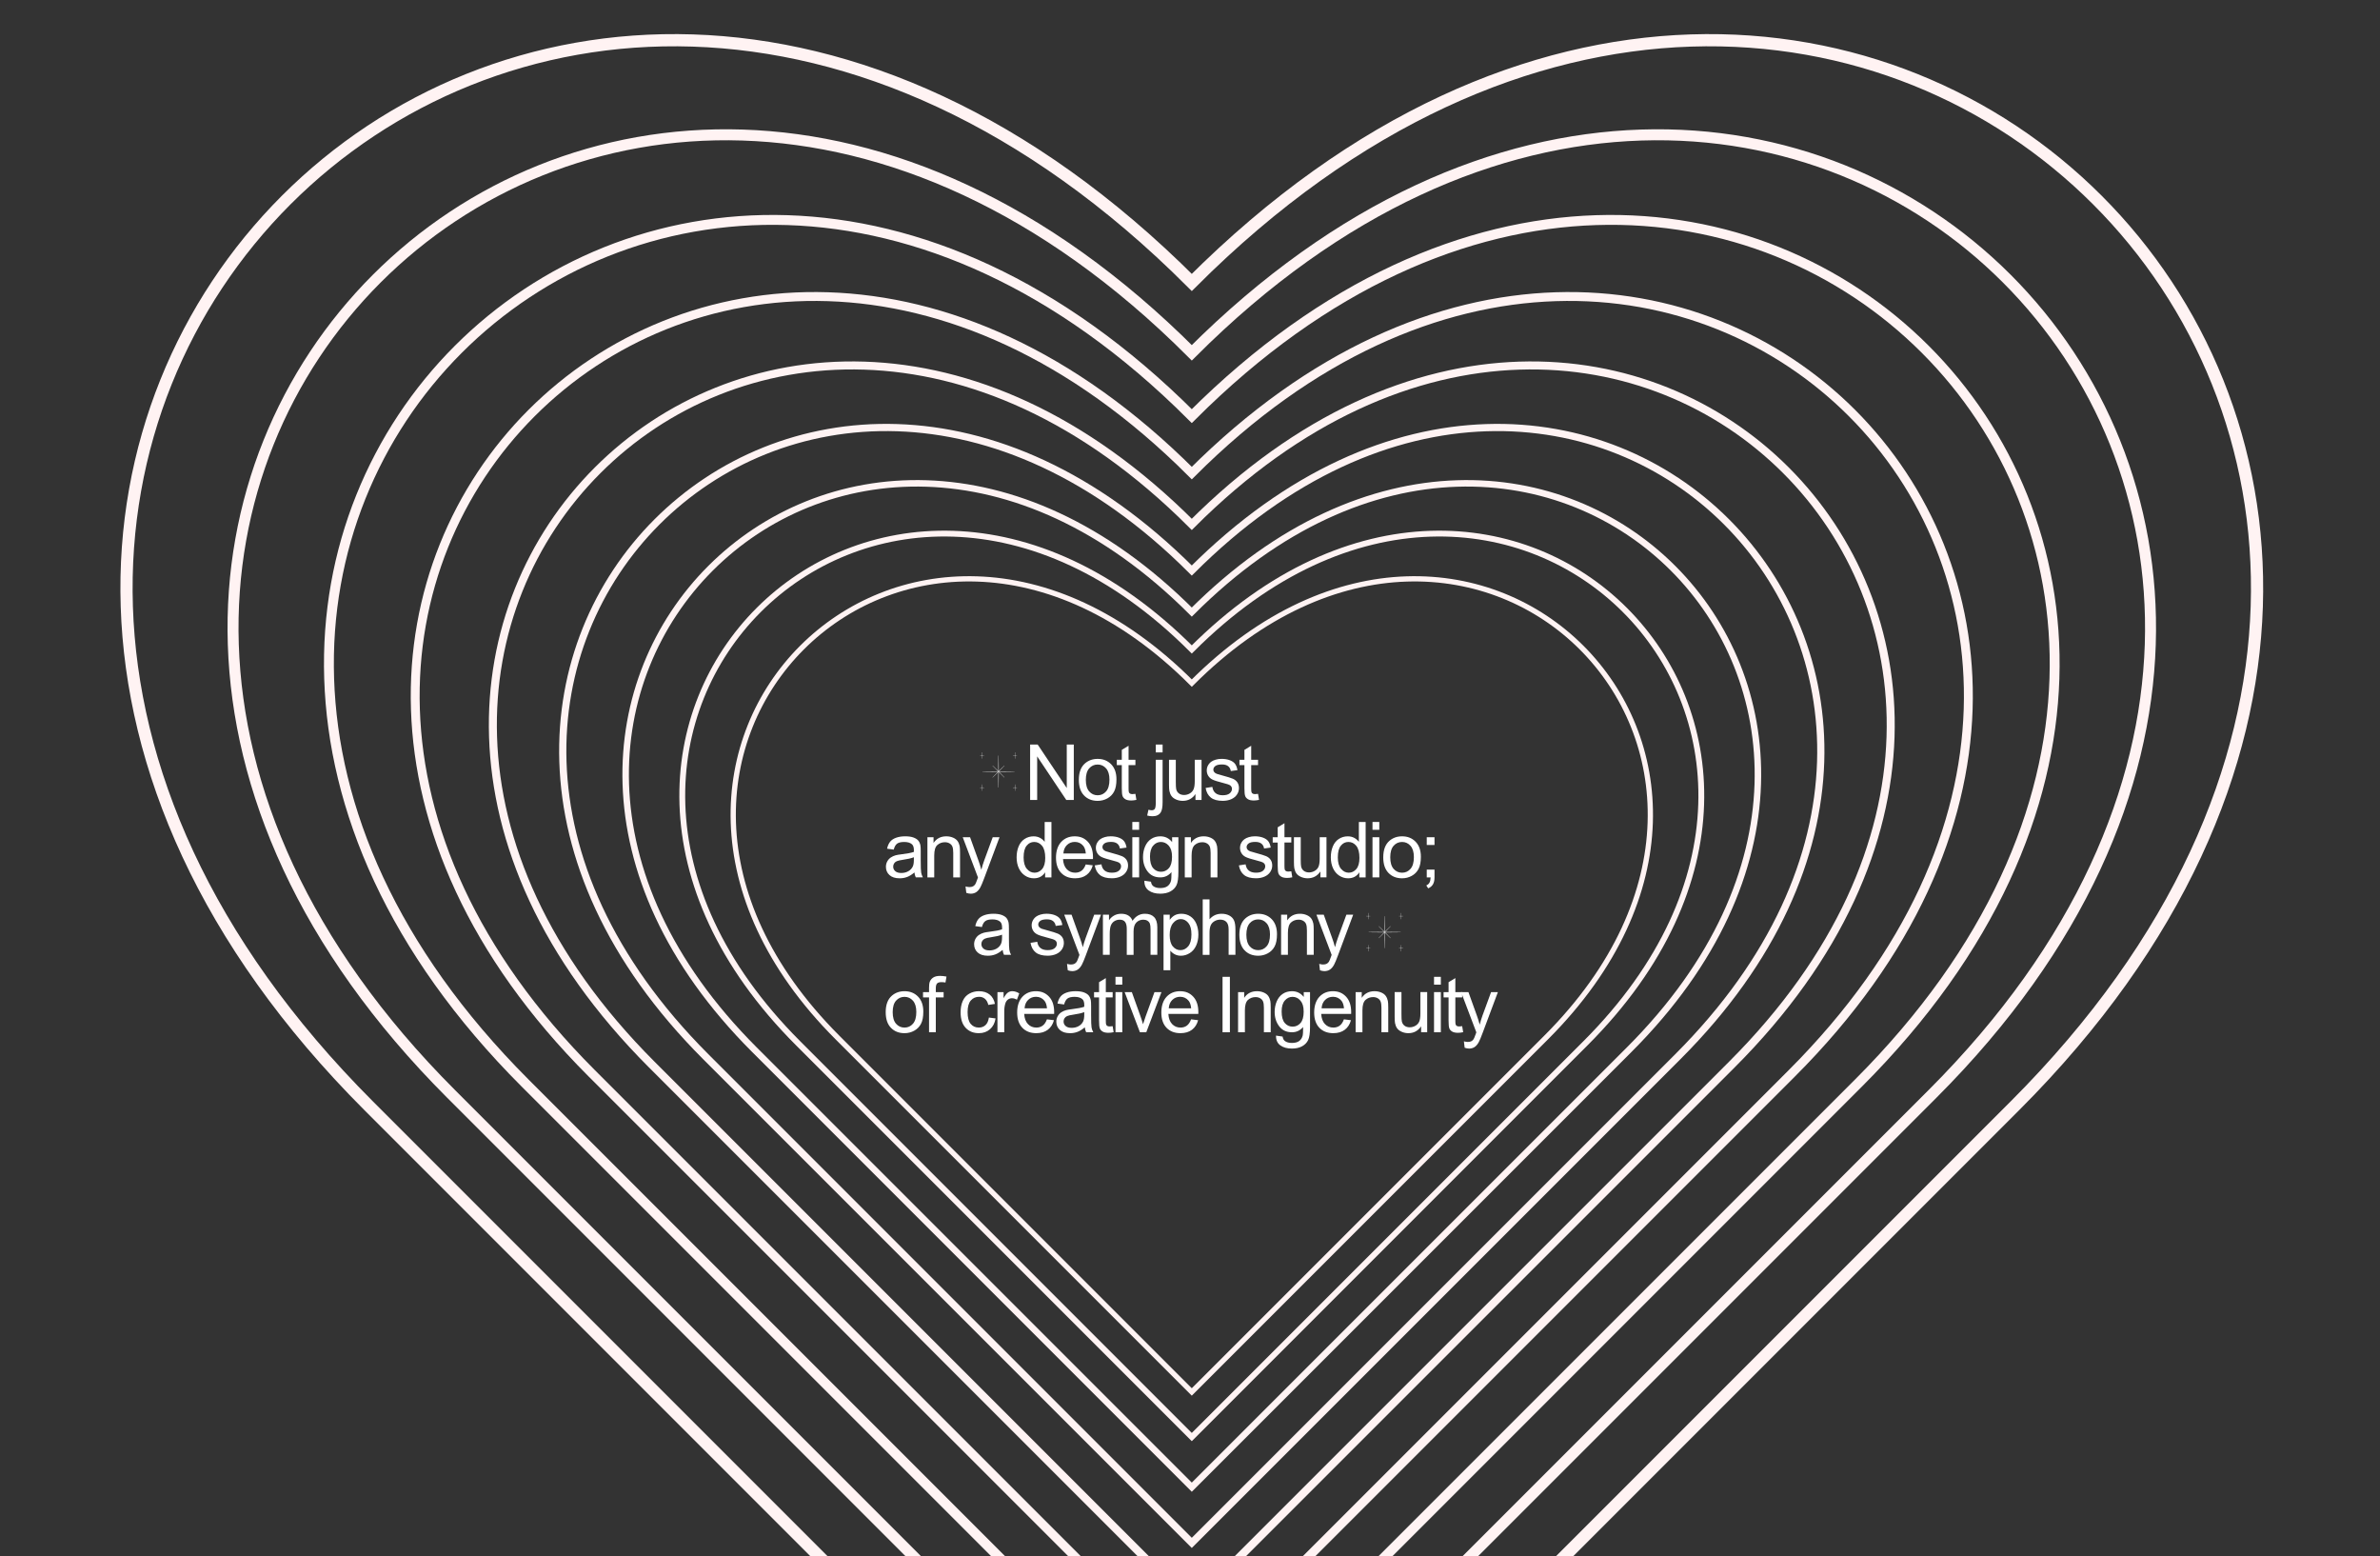 <?xml version="1.0" encoding="utf-8"?>
<!-- Generator: Adobe Illustrator 28.0.0, SVG Export Plug-In . SVG Version: 6.00 Build 0)  -->
<svg version="1.1" id="uuid-8bd84877-36ef-4555-8af8-ce48331ba034"
	 xmlns="http://www.w3.org/2000/svg" xmlns:xlink="http://www.w3.org/1999/xlink" x="0px" y="0px" viewBox="0 0 4677.83 3057.99"
	 style="enable-background:new 0 0 4677.83 3057.99;" xml:space="preserve">
<rect x="0" y="0" width="4677.83" height="3057.99" fill="#333333" stroke="none"/>
<style type="text/css">
	.st0{fill:#FFFFFF;}
	.st1{fill:none;stroke:#FFF3F3;stroke-width:22.202;stroke-miterlimit:10;}
	.st2{fill:none;stroke:#FFF3F3;stroke-width:10.322;stroke-miterlimit:10;}
	.st3{fill:none;stroke:#FFF3F3;stroke-width:11.468;stroke-miterlimit:10;}
	.st4{fill:none;stroke:#FFF3F3;stroke-width:12.743;stroke-miterlimit:10;}
	.st5{fill:none;stroke:#FFF3F3;stroke-width:14.159;stroke-miterlimit:10;}
	.st6{fill:none;stroke:#FFF3F3;stroke-width:15.732;stroke-miterlimit:10;}
	.st7{fill:none;stroke:#FFF3F3;stroke-width:17.48;stroke-miterlimit:10;}
	.st8{fill:none;stroke:#FFF3F3;stroke-width:19.422;stroke-miterlimit:10;}
	.st9{fill:none;stroke:#FFF3F3;stroke-width:21.58;stroke-miterlimit:10;}
	.st10{fill:none;stroke:#FFF3F3;stroke-width:23.978;stroke-miterlimit:10;}
</style>
<g id="uuid-9e01a561-05ff-4cbe-b808-cb7440a44ebb">
	<g>
		<path class="st0" d="M2024.7,1571.85v-108.92h14.79l57.21,85.52v-85.52h13.82v108.92h-14.79l-57.21-85.6v85.6H2024.7z"/>
		<path class="st0" d="M2120.43,1532.4c0-14.62,4.06-25.44,12.18-32.47c6.78-5.84,15.06-8.77,24.82-8.77
			c10.84,0,19.72,3.56,26.6,10.66s10.33,16.93,10.33,29.46c0,10.16-1.52,18.14-4.56,23.96s-7.48,10.34-13.3,13.56
			c-5.82,3.21-12.17,4.83-19.06,4.83c-11.05,0-19.97-3.54-26.79-10.63c-6.81-7.08-10.21-17.28-10.21-30.61V1532.4z M2134.18,1532.4
			c0,10.1,2.21,17.67,6.61,22.7c4.4,5.03,9.95,7.54,16.64,7.54s12.16-2.53,16.57-7.58c4.4-5.05,6.61-12.75,6.61-23.1
			c0-9.76-2.22-17.14-6.65-22.18c-4.44-5.03-9.94-7.54-16.53-7.54c-6.59,0-12.24,2.5-16.64,7.5c-4.4,5-6.61,12.56-6.61,22.66
			H2134.18z"/>
		<path class="st0" d="M2231.62,1559.89l1.93,11.81c-3.76,0.79-7.14,1.19-10.1,1.19c-4.85,0-8.62-0.77-11.29-2.3
			c-2.68-1.53-4.55-3.56-5.65-6.05s-1.64-7.77-1.64-15.78v-45.39h-9.8v-10.4h9.8v-19.55l13.3-8.03v27.56h13.45v10.4h-13.45v46.14
			c0,3.81,0.24,6.27,0.71,7.35c0.47,1.09,1.24,1.96,2.3,2.6s2.59,0.96,4.56,0.96c1.49,0,3.44-0.17,5.87-0.53L2231.62,1559.89z"/>
		<path class="st0" d="M2254.75,1602.46l2.53-11.37c2.68,0.7,4.78,1.04,6.31,1.04c2.72,0,4.76-0.9,6.1-2.71
			c1.34-1.81,2-6.33,2-13.56v-82.92h13.37v83.22c0,9.71-1.26,16.47-3.79,20.28c-3.23,4.95-8.57,7.43-16.05,7.43
			c-3.61,0-7.1-0.47-10.48-1.41H2254.75z M2271.69,1478.46v-15.53h13.37v15.53H2271.69z"/>
		<path class="st0" d="M2349.66,1571.85v-11.59c-6.14,8.92-14.49,13.37-25.04,13.37c-4.66,0-9-0.89-13.04-2.68
			c-4.04-1.79-7.03-4.02-8.99-6.73c-1.96-2.7-3.33-6-4.13-9.92c-0.55-2.63-0.81-6.78-0.81-12.48v-48.88h13.37v43.76
			c0,6.99,0.27,11.69,0.81,14.11c0.85,3.51,2.63,6.28,5.35,8.28s6.1,3.01,10.1,3.01s7.78-1.03,11.29-3.09s6-4.85,7.47-8.39
			c1.47-3.54,2.2-8.68,2.2-15.42v-42.27h13.37v78.9h-11.96L2349.66,1571.85z"/>
		<path class="st0" d="M2369.62,1548.29l13.22-2.08c0.74,5.3,2.81,9.37,6.2,12.18c3.4,2.82,8.13,4.23,14.23,4.23
			c6.1,0,10.69-1.25,13.67-3.75c2.97-2.5,4.46-5.43,4.46-8.81c0-3.02-1.31-5.4-3.93-7.14c-1.83-1.19-6.39-2.7-13.67-4.53
			c-9.8-2.48-16.61-4.62-20.39-6.43c-3.79-1.81-6.67-4.31-8.62-7.5c-1.96-3.19-2.94-6.73-2.94-10.59c0-3.51,0.8-6.77,2.41-9.77
			c1.61-3,3.8-5.49,6.58-7.47c2.08-1.53,4.92-2.84,8.51-3.9c3.59-1.06,7.44-1.6,11.55-1.6c6.19,0,11.63,0.89,16.31,2.68
			c4.68,1.79,8.13,4.2,10.36,7.24c2.23,3.04,3.76,7.13,4.61,12.23l-13.07,1.78c-0.59-4.06-2.31-7.23-5.16-9.52
			c-2.85-2.28-6.87-3.42-12.08-3.42c-6.14,0-10.52,1.02-13.15,3.04c-2.63,2.04-3.93,4.4-3.93,7.14c0,1.74,0.55,3.29,1.64,4.68
			c1.09,1.44,2.8,2.63,5.12,3.57c1.34,0.49,5.27,1.64,11.81,3.42c9.46,2.53,16.06,4.6,19.8,6.2c3.74,1.61,6.68,3.95,8.81,7.02
			c2.13,3.08,3.19,6.89,3.19,11.44s-1.3,8.66-3.9,12.59c-2.6,3.94-6.35,6.99-11.25,9.14c-4.91,2.15-10.45,3.24-16.64,3.24
			c-10.25,0-18.07-2.13-23.45-6.39s-8.81-10.58-10.29-18.94H2369.62z"/>
		<path class="st0" d="M2472.65,1559.89l1.93,11.81c-3.76,0.79-7.14,1.19-10.1,1.19c-4.85,0-8.62-0.77-11.29-2.3
			c-2.68-1.53-4.55-3.56-5.65-6.05s-1.64-7.77-1.64-15.78v-45.39h-9.8v-10.4h9.8v-19.55l13.3-8.03v27.56h13.45v10.4h-13.45v46.14
			c0,3.81,0.24,6.27,0.71,7.35c0.47,1.09,1.24,1.96,2.3,2.6s2.59,0.96,4.56,0.96c1.49,0,3.44-0.17,5.87-0.53L2472.65,1559.89z"/>
	</g>
	<g>
		<path class="st0" d="M1797.28,1714.28c-4.95,4.21-9.72,7.18-14.31,8.92c-4.59,1.74-9.49,2.6-14.74,2.6
			c-8.67,0-15.33-2.12-19.98-6.35c-4.66-4.23-6.99-9.64-6.99-16.23c0-3.87,0.88-7.39,2.64-10.59s4.06-5.75,6.91-7.69
			c2.85-1.94,6.05-3.4,9.62-4.38c2.63-0.7,6.59-1.36,11.88-2c10.8-1.29,18.75-2.82,23.85-4.61c0.04-1.83,0.07-3,0.07-3.49
			c0-5.44-1.26-9.29-3.79-11.52c-3.42-3.02-8.5-4.53-15.23-4.53c-6.29,0-10.93,1.1-13.93,3.3c-3,2.21-5.22,6.11-6.65,11.7
			l-13.07-1.78c1.19-5.59,3.14-10.12,5.87-13.56c2.72-3.44,6.67-6.1,11.81-7.95c5.15-1.85,11.12-2.79,17.91-2.79
			s12.2,0.79,16.42,2.38s7.31,3.58,9.29,5.98c1.98,2.4,3.36,5.43,4.16,9.1c0.45,2.28,0.66,6.39,0.66,12.33v17.83
			c0,12.43,0.29,20.3,0.86,23.58c0.57,3.29,1.69,6.45,3.39,9.47h-13.97c-1.38-2.78-2.28-6.02-2.68-9.73L1797.28,1714.28z
			 M1796.17,1684.41c-4.85,1.98-12.14,3.66-21.84,5.05c-5.5,0.79-9.39,1.68-11.67,2.68c-2.28,0.99-4.04,2.44-5.27,4.35
			c-1.24,1.91-1.85,4.03-1.85,6.35c0,3.57,1.35,6.54,4.05,8.92c2.7,2.38,6.65,3.57,11.85,3.57s9.73-1.13,13.75-3.39
			c4.01-2.25,6.95-5.34,8.84-9.25c1.44-3.02,2.15-7.48,2.15-13.37v-4.91H1796.17z"/>
		<path class="st0" d="M1822.82,1724v-78.9h12.03v11.22c5.8-8.67,14.17-13,25.12-13c4.76,0,9.13,0.86,13.12,2.56
			c3.99,1.7,6.98,3.95,8.95,6.72c1.98,2.78,3.36,6.06,4.16,9.88c0.49,2.48,0.74,6.82,0.74,13V1724h-13.37v-47.99
			c0-5.44-0.53-9.53-1.56-12.23c-1.04-2.7-2.88-4.85-5.54-6.46c-2.65-1.61-5.75-2.41-9.32-2.41c-5.7,0-10.61,1.81-14.74,5.42
			c-4.14,3.62-6.2,10.48-6.2,20.58V1724h-13.37L1822.82,1724z"/>
		<path class="st0" d="M1899.23,1754.39l-1.49-12.56c2.93,0.79,5.48,1.19,7.65,1.19c2.97,0,5.35-0.49,7.14-1.49
			c1.78-0.99,3.25-2.38,4.38-4.16c0.85-1.34,2.21-4.66,4.08-9.95c0.25-0.74,0.64-1.83,1.19-3.27l-29.94-79.05h14.41l16.42,45.69
			c2.13,5.8,4.04,11.88,5.72,18.28c1.53-6.14,3.36-12.13,5.5-17.98l16.87-45.99h13.37l-30.01,80.24c-3.23,8.67-5.72,14.64-7.5,17.91
			c-2.38,4.4-5.1,7.64-8.18,9.7s-6.74,3.09-10.99,3.09C1905.27,1756.03,1902.39,1755.49,1899.23,1754.39L1899.23,1754.39z"/>
		<path class="st0" d="M2054.15,1724v-9.95c-5,7.82-12.35,11.74-22.06,11.74c-6.29,0-12.08-1.74-17.35-5.2
			c-5.27-3.46-9.37-8.3-12.26-14.52s-4.35-13.36-4.35-21.43c0-8.07,1.31-15.02,3.93-21.43c2.63-6.42,6.56-11.33,11.81-14.74
			s11.12-5.12,17.61-5.12c4.76,0,8.99,1.01,12.71,3.01s6.74,4.62,9.07,7.83v-39.08h13.3v108.92h-12.41L2054.15,1724z
			 M2011.88,1684.63c0,10.1,2.13,17.66,6.39,22.66c4.26,5,9.29,7.5,15.09,7.5s10.81-2.39,14.89-7.17
			c4.08-4.78,6.13-12.08,6.13-21.88c0-10.8-2.08-18.72-6.24-23.78c-4.16-5.06-9.29-7.58-15.38-7.58s-10.91,2.43-14.89,7.28
			c-3.99,4.85-5.98,12.5-5.98,22.95L2011.88,1684.63z"/>
		<path class="st0" d="M2133.99,1698.6l13.82,1.7c-2.19,8.08-6.22,14.34-12.11,18.79c-5.89,4.46-13.43,6.69-22.59,6.69
			c-11.54,0-20.69-3.56-27.45-10.66s-10.14-17.08-10.14-29.91s3.42-23.57,10.25-30.9s15.7-10.99,26.6-10.99
			c10.9,0,19.17,3.59,25.86,10.77c6.69,7.18,10.03,17.28,10.03,30.31c0,0.79-0.02,1.98-0.07,3.57h-58.84
			c0.49,8.67,2.95,15.3,7.35,19.91c4.4,4.61,9.9,6.91,16.49,6.91c4.91,0,9.09-1.29,12.56-3.87c3.46-2.57,6.21-6.69,8.25-12.33
			L2133.99,1698.6z M2090.08,1676.97h44.06c-0.59-6.63-2.28-11.62-5.05-14.94c-4.26-5.15-9.78-7.73-16.57-7.73
			c-6.14,0-11.3,2.06-15.49,6.16c-4.19,4.11-6.5,9.61-6.94,16.49L2090.08,1676.97z"/>
		<path class="st0" d="M2151.65,1700.45l13.22-2.08c0.74,5.3,2.81,9.37,6.2,12.18c3.4,2.82,8.13,4.23,14.23,4.23
			s10.69-1.25,13.67-3.75c2.97-2.5,4.46-5.43,4.46-8.81c0-3.02-1.31-5.4-3.93-7.14c-1.83-1.19-6.39-2.7-13.67-4.53
			c-9.8-2.48-16.61-4.62-20.39-6.43c-3.79-1.81-6.67-4.31-8.62-7.5c-1.96-3.19-2.94-6.73-2.94-10.59c0-3.51,0.8-6.77,2.41-9.77
			c1.61-3,3.8-5.49,6.58-7.47c2.08-1.53,4.92-2.84,8.51-3.9c3.59-1.06,7.44-1.6,11.55-1.6c6.19,0,11.63,0.89,16.31,2.68
			s8.13,4.2,10.36,7.24s3.76,7.13,4.61,12.23l-13.07,1.78c-0.59-4.06-2.31-7.23-5.16-9.52c-2.85-2.28-6.87-3.42-12.08-3.42
			c-6.14,0-10.52,1.02-13.15,3.04c-2.63,2.04-3.93,4.4-3.93,7.14c0,1.74,0.55,3.29,1.64,4.68c1.09,1.44,2.8,2.63,5.12,3.57
			c1.34,0.49,5.27,1.64,11.81,3.42c9.46,2.53,16.06,4.6,19.8,6.2c3.74,1.61,6.68,3.95,8.81,7.02c2.13,3.08,3.19,6.89,3.19,11.44
			s-1.3,8.66-3.9,12.59c-2.6,3.94-6.35,6.99-11.25,9.14c-4.91,2.15-10.45,3.24-16.64,3.24c-10.25,0-18.07-2.13-23.45-6.39
			s-8.81-10.58-10.29-18.94H2151.65z"/>
		<path class="st0" d="M2225.55,1630.47v-15.38h13.37v15.38H2225.55z M2225.55,1724v-78.9h13.37v78.9H2225.55z"/>
		<path class="st0" d="M2249.22,1730.55l13,1.93c0.55,4.01,2.06,6.93,4.53,8.77c3.32,2.48,7.85,3.72,13.6,3.72
			c6.19,0,10.97-1.24,14.34-3.72c3.36-2.48,5.65-5.95,6.84-10.4c0.7-2.72,1.02-8.44,0.96-17.17c-5.85,6.89-13.13,10.33-21.84,10.33
			c-10.84,0-19.25-3.91-25.18-11.74c-5.95-7.82-8.92-17.21-8.92-28.16c0-7.53,1.36-14.48,4.08-20.84
			c2.72-6.36,6.68-11.28,11.85-14.74c5.18-3.47,11.25-5.2,18.24-5.2c9.31,0,16.98,3.76,23.03,11.29v-9.52h12.33v68.2
			c0,12.28-1.25,20.99-3.75,26.11c-2.5,5.13-6.46,9.17-11.88,12.15c-5.42,2.98-12.1,4.46-20.03,4.46c-9.41,0-17.02-2.12-22.81-6.35
			c-5.8-4.23-8.59-10.61-8.39-19.13V1730.55z M2260.29,1683.15c0,10.35,2.06,17.91,6.16,22.66c4.11,4.76,9.26,7.14,15.45,7.14
			c6.19,0,11.29-2.37,15.45-7.09c4.16-4.73,6.24-12.15,6.24-22.26c0-10.1-2.14-16.94-6.43-21.84s-9.45-7.35-15.49-7.35
			s-10.99,2.41-15.15,7.24c-4.16,4.83-6.24,12-6.24,21.51L2260.29,1683.15z"/>
		<path class="st0" d="M2328.68,1724v-78.9h12.03v11.22c5.8-8.67,14.17-13,25.12-13c4.76,0,9.13,0.86,13.12,2.56
			c3.99,1.7,6.98,3.95,8.95,6.72c1.98,2.78,3.36,6.06,4.16,9.88c0.49,2.48,0.74,6.82,0.74,13V1724h-13.37v-47.99
			c0-5.44-0.53-9.53-1.56-12.23c-1.04-2.7-2.88-4.85-5.54-6.46c-2.65-1.61-5.75-2.41-9.32-2.41c-5.7,0-10.61,1.81-14.74,5.42
			c-4.14,3.62-6.2,10.48-6.2,20.58V1724h-13.37L2328.68,1724z"/>
		<path class="st0" d="M2435.01,1700.45l13.22-2.08c0.74,5.3,2.81,9.37,6.2,12.18c3.4,2.82,8.13,4.23,14.23,4.23
			s10.69-1.25,13.67-3.75c2.97-2.5,4.46-5.43,4.46-8.81c0-3.02-1.31-5.4-3.93-7.14c-1.83-1.19-6.39-2.7-13.67-4.53
			c-9.8-2.48-16.61-4.62-20.39-6.43c-3.79-1.81-6.67-4.31-8.62-7.5c-1.96-3.19-2.94-6.73-2.94-10.59c0-3.51,0.8-6.77,2.41-9.77
			c1.61-3,3.8-5.49,6.58-7.47c2.08-1.53,4.92-2.84,8.51-3.9c3.59-1.06,7.44-1.6,11.55-1.6c6.19,0,11.63,0.89,16.31,2.68
			s8.13,4.2,10.36,7.24s3.76,7.13,4.61,12.23l-13.07,1.78c-0.59-4.06-2.31-7.23-5.16-9.52c-2.85-2.28-6.87-3.42-12.08-3.42
			c-6.14,0-10.52,1.02-13.15,3.04c-2.63,2.04-3.93,4.4-3.93,7.14c0,1.74,0.55,3.29,1.64,4.68c1.09,1.44,2.8,2.63,5.12,3.57
			c1.34,0.49,5.27,1.64,11.81,3.42c9.46,2.53,16.06,4.6,19.8,6.2c3.74,1.61,6.68,3.95,8.81,7.02c2.13,3.08,3.19,6.89,3.19,11.44
			s-1.3,8.66-3.9,12.59c-2.6,3.94-6.35,6.99-11.25,9.14c-4.91,2.15-10.45,3.24-16.64,3.24c-10.25,0-18.07-2.13-23.45-6.39
			s-8.81-10.58-10.29-18.94H2435.01z"/>
		<path class="st0" d="M2538.03,1712.05l1.93,11.81c-3.76,0.79-7.14,1.19-10.1,1.19c-4.85,0-8.62-0.77-11.29-2.3
			c-2.68-1.53-4.55-3.56-5.65-6.05s-1.64-7.77-1.64-15.78v-45.39h-9.8v-10.4h9.8v-19.55l13.3-8.03v27.56h13.45v10.4h-13.45v46.14
			c0,3.81,0.24,6.27,0.71,7.35c0.47,1.09,1.24,1.96,2.3,2.6s2.59,0.96,4.56,0.96c1.49,0,3.44-0.17,5.87-0.53L2538.03,1712.05z"/>
		<path class="st0" d="M2595.22,1724v-11.59c-6.14,8.92-14.49,13.37-25.04,13.37c-4.66,0-9-0.89-13.04-2.68
			c-4.04-1.79-7.03-4.02-8.99-6.73c-1.96-2.7-3.33-6-4.13-9.92c-0.55-2.63-0.81-6.78-0.81-12.48v-48.88h13.37v43.76
			c0,6.99,0.27,11.69,0.81,14.11c0.85,3.51,2.63,6.28,5.35,8.28c2.72,2,6.1,3.01,10.1,3.01s7.78-1.03,11.29-3.09s6-4.85,7.47-8.39
			c1.47-3.54,2.2-8.68,2.2-15.42v-42.27h13.37v78.9h-11.96V1724z"/>
		<path class="st0" d="M2671.71,1724v-9.95c-5,7.82-12.35,11.74-22.06,11.74c-6.29,0-12.08-1.74-17.35-5.2
			c-5.27-3.46-9.37-8.3-12.26-14.52s-4.35-13.36-4.35-21.43c0-8.07,1.31-15.02,3.93-21.43c2.63-6.42,6.56-11.33,11.81-14.74
			c5.25-3.42,11.12-5.12,17.61-5.12c4.76,0,8.99,1.01,12.71,3.01s6.74,4.62,9.07,7.83v-39.08h13.3v108.92h-12.41L2671.71,1724z
			 M2629.44,1684.63c0,10.1,2.13,17.66,6.39,22.66c4.26,5,9.29,7.5,15.09,7.5c5.8,0,10.81-2.39,14.89-7.17
			c4.08-4.78,6.13-12.08,6.13-21.88c0-10.8-2.08-18.72-6.24-23.78c-4.16-5.06-9.29-7.58-15.38-7.58c-6.09,0-10.91,2.43-14.89,7.28
			c-3.99,4.85-5.98,12.5-5.98,22.95L2629.44,1684.63z"/>
		<path class="st0" d="M2697.61,1630.47v-15.38h13.37v15.38H2697.61z M2697.61,1724v-78.9h13.37v78.9H2697.61z"/>
		<path class="st0" d="M2718.76,1684.56c0-14.62,4.06-25.44,12.18-32.47c6.78-5.84,15.06-8.77,24.82-8.77
			c10.84,0,19.72,3.56,26.6,10.66c6.89,7.1,10.33,16.93,10.33,29.46c0,10.16-1.52,18.14-4.58,23.96
			c-3.04,5.82-7.48,10.34-13.3,13.56s-12.17,4.83-19.06,4.83c-11.05,0-19.97-3.54-26.79-10.63c-6.81-7.08-10.21-17.28-10.21-30.61
			L2718.76,1684.56z M2732.51,1684.56c0,10.1,2.21,17.67,6.61,22.7c4.4,5.03,9.95,7.54,16.64,7.54c6.69,0,12.16-2.53,16.57-7.58
			c4.4-5.05,6.61-12.75,6.61-23.1c0-9.76-2.22-17.14-6.65-22.18c-4.44-5.04-9.94-7.54-16.53-7.54s-12.24,2.5-16.64,7.5
			s-6.61,12.56-6.61,22.66H2732.51z"/>
		<path class="st0" d="M2804.25,1724v-15.23h15.23V1724c0,5.59-0.99,10.12-2.97,13.56c-1.98,3.44-5.12,6.11-9.44,7.98l-3.72-5.72
			c2.82-1.24,4.91-3.05,6.24-5.46c1.33-2.41,2.08-5.86,2.23-10.36h-7.58L2804.25,1724z M2804.25,1660.33v-15.23h15.23v15.23H2804.25
			z"/>
	</g>
	<g>
		<path class="st0" d="M1970.62,1866.43c-4.95,4.21-9.72,7.18-14.31,8.92c-4.59,1.74-9.49,2.6-14.74,2.6
			c-8.67,0-15.33-2.12-19.98-6.35c-4.66-4.23-6.99-9.64-6.99-16.23c0-3.87,0.88-7.39,2.64-10.59s4.06-5.75,6.91-7.69
			c2.85-1.94,6.05-3.4,9.62-4.38c2.63-0.7,6.59-1.36,11.88-2c10.8-1.29,18.75-2.82,23.85-4.61c0.04-1.83,0.08-3,0.08-3.49
			c0-5.44-1.26-9.29-3.79-11.52c-3.42-3.02-8.5-4.53-15.23-4.53c-6.29,0-10.93,1.1-13.93,3.3c-3,2.21-5.22,6.11-6.65,11.7
			l-13.07-1.78c1.19-5.59,3.14-10.12,5.87-13.56c2.72-3.44,6.67-6.1,11.81-7.95c5.15-1.85,11.12-2.79,17.91-2.79
			c6.78,0,12.2,0.79,16.42,2.38c4.21,1.59,7.31,3.58,9.29,5.98c1.98,2.4,3.36,5.43,4.16,9.1c0.45,2.28,0.66,6.39,0.66,12.33v17.83
			c0,12.43,0.29,20.3,0.86,23.58s1.69,6.45,3.39,9.47h-13.97c-1.38-2.78-2.28-6.02-2.68-9.73L1970.62,1866.43z M1969.5,1836.57
			c-4.85,1.98-12.14,3.66-21.84,5.05c-5.5,0.79-9.39,1.68-11.67,2.68c-2.28,0.99-4.04,2.44-5.27,4.35
			c-1.24,1.91-1.85,4.03-1.85,6.35c0,3.57,1.35,6.54,4.05,8.92c2.7,2.38,6.65,3.57,11.85,3.57c5.2,0,9.73-1.13,13.75-3.39
			c4.01-2.25,6.95-5.34,8.84-9.25c1.44-3.02,2.15-7.48,2.15-13.37v-4.91H1969.5z"/>
		<path class="st0" d="M2025.47,1852.61l13.22-2.08c0.74,5.3,2.81,9.37,6.2,12.18c3.4,2.82,8.13,4.23,14.23,4.23
			c6.1,0,10.69-1.25,13.67-3.75c2.97-2.5,4.46-5.43,4.46-8.81c0-3.02-1.32-5.4-3.93-7.14c-1.83-1.19-6.39-2.7-13.67-4.53
			c-9.8-2.48-16.61-4.62-20.39-6.43c-3.79-1.81-6.66-4.31-8.62-7.5c-1.96-3.19-2.94-6.73-2.94-10.59c0-3.51,0.8-6.77,2.41-9.77
			c1.61-3,3.8-5.49,6.58-7.47c2.08-1.53,4.92-2.84,8.51-3.9c3.59-1.06,7.44-1.6,11.55-1.6c6.19,0,11.63,0.89,16.31,2.68
			c4.68,1.79,8.13,4.2,10.36,7.24c2.23,3.04,3.76,7.13,4.61,12.23l-13.07,1.78c-0.59-4.06-2.31-7.23-5.17-9.52
			c-2.85-2.28-6.87-3.42-12.08-3.42c-6.14,0-10.52,1.02-13.15,3.04c-2.63,2.04-3.93,4.4-3.93,7.14c0,1.74,0.55,3.29,1.64,4.68
			c1.09,1.44,2.8,2.63,5.12,3.57c1.34,0.49,5.27,1.64,11.81,3.42c9.46,2.53,16.06,4.6,19.8,6.2c3.74,1.61,6.68,3.95,8.81,7.02
			c2.13,3.08,3.19,6.89,3.19,11.44s-1.3,8.66-3.9,12.59c-2.6,3.94-6.35,6.99-11.25,9.14c-4.91,2.15-10.45,3.24-16.64,3.24
			c-10.25,0-18.07-2.13-23.45-6.39c-5.38-4.25-8.81-10.58-10.29-18.94H2025.47z"/>
		<path class="st0" d="M2098.69,1906.55l-1.49-12.56c2.93,0.79,5.48,1.19,7.65,1.19c2.97,0,5.35-0.49,7.14-1.49
			c1.78-0.99,3.25-2.38,4.38-4.16c0.85-1.34,2.21-4.66,4.08-9.95c0.25-0.74,0.64-1.83,1.19-3.27l-29.94-79.05h14.41l16.42,45.69
			c2.13,5.8,4.04,11.88,5.72,18.28c1.53-6.14,3.36-12.13,5.5-17.98l16.87-45.99h13.37l-30.01,80.24c-3.23,8.67-5.72,14.64-7.5,17.91
			c-2.38,4.4-5.1,7.64-8.18,9.7c-3.08,2.06-6.74,3.09-10.99,3.09C2104.73,1908.19,2101.85,1907.65,2098.69,1906.55z"/>
		<path class="st0" d="M2167.76,1876.16v-78.9h11.96v11.07c2.48-3.87,5.76-6.98,9.88-9.32s8.8-3.53,14.04-3.53
			c5.84,0,10.64,1.21,14.38,3.64c3.74,2.43,6.38,5.82,7.91,10.18c6.24-9.22,14.37-13.82,24.37-13.82c7.82,0,13.84,2.16,18.06,6.5
			s6.31,11,6.31,20.03v54.17h-13.3v-49.71c0-5.35-0.44-9.2-1.3-11.55c-0.87-2.35-2.44-4.24-4.71-5.68
			c-2.28-1.44-4.95-2.15-8.03-2.15c-5.55,0-10.16,1.84-13.82,5.54s-5.5,9.6-5.5,17.72v45.84h-13.37v-51.26
			c0-5.95-1.09-10.4-3.27-13.37c-2.18-2.97-5.74-4.46-10.69-4.46c-3.76,0-7.24,0.99-10.44,2.97c-3.19,1.98-5.51,4.88-6.94,8.69
			s-2.15,9.31-2.15,16.49v40.93h-13.37V1876.16z"/>
		<path class="st0" d="M2286.9,1906.4v-109.14h12.18v10.25c2.87-4.01,6.12-7.02,9.73-9.02c3.61-2,7.99-3.01,13.15-3.01
			c6.74,0,12.68,1.74,17.83,5.2c5.15,3.47,9.03,8.36,11.67,14.67c2.63,6.31,3.93,13.23,3.93,20.77c0,8.08-1.45,15.34-4.35,21.81
			c-2.89,6.46-7.1,11.41-12.63,14.86c-5.52,3.44-11.33,5.16-17.42,5.16c-4.46,0-8.45-0.94-12-2.82c-3.55-1.88-6.45-4.25-8.73-7.14
			v38.42h-13.37L2286.9,1906.4z M2299.01,1837.16c0,10.16,2.06,17.66,6.16,22.51c4.11,4.85,9.09,7.28,14.94,7.28
			c5.85,0,11.04-2.52,15.27-7.54c4.23-5.03,6.35-12.82,6.35-23.37c0-10.55-2.07-17.58-6.2-22.59s-9.08-7.5-14.82-7.5
			c-5.74,0-10.74,2.67-15.12,7.98c-4.38,5.31-6.58,13.06-6.58,23.22V1837.16z"/>
		<path class="st0" d="M2363.92,1876.16v-108.92h13.37v39.08c6.24-7.23,14.11-10.84,23.63-10.84c5.84,0,10.92,1.15,15.23,3.45
			c4.31,2.3,7.39,5.49,9.25,9.55s2.79,9.95,2.79,17.68v50h-13.37v-50c0-6.69-1.45-11.55-4.35-14.59c-2.89-3.04-7-4.56-12.3-4.56
			c-3.96,0-7.69,1.03-11.18,3.09c-3.48,2.06-5.98,4.84-7.47,8.36c-1.49,3.51-2.23,8.37-2.23,14.56v43.16h-13.37H2363.92z"/>
		<path class="st0" d="M2435.96,1836.72c0-14.62,4.06-25.44,12.18-32.47c6.78-5.84,15.06-8.77,24.82-8.77
			c10.84,0,19.72,3.56,26.6,10.66c6.88,7.1,10.33,16.93,10.33,29.46c0,10.16-1.52,18.14-4.56,23.96
			c-3.04,5.82-7.48,10.34-13.3,13.56s-12.17,4.83-19.05,4.83c-11.05,0-19.97-3.54-26.79-10.63c-6.81-7.08-10.21-17.28-10.21-30.61
			L2435.96,1836.72z M2449.7,1836.72c0,10.1,2.21,17.67,6.61,22.7c4.4,5.03,9.95,7.54,16.64,7.54s12.16-2.53,16.57-7.58
			s6.61-12.75,6.61-23.1c0-9.76-2.22-17.14-6.65-22.18c-4.44-5.04-9.94-7.54-16.53-7.54s-12.24,2.5-16.64,7.5
			c-4.41,5-6.61,12.56-6.61,22.66H2449.7z"/>
		<path class="st0" d="M2517.95,1876.16v-78.9h12.03v11.22c5.8-8.67,14.17-13,25.12-13c4.76,0,9.13,0.86,13.12,2.56
			c3.99,1.7,6.98,3.95,8.96,6.72c1.98,2.78,3.36,6.06,4.16,9.88c0.49,2.48,0.74,6.82,0.74,13v48.52h-13.37v-47.99
			c0-5.44-0.53-9.53-1.56-12.23c-1.04-2.7-2.88-4.85-5.54-6.46c-2.66-1.61-5.75-2.41-9.32-2.41c-5.7,0-10.61,1.81-14.74,5.42
			c-4.14,3.62-6.2,10.48-6.2,20.58v43.09L2517.95,1876.16L2517.95,1876.16z"/>
		<path class="st0" d="M2594.37,1906.55l-1.49-12.56c2.93,0.79,5.48,1.19,7.65,1.19c2.97,0,5.35-0.49,7.14-1.49
			c1.78-0.99,3.25-2.38,4.38-4.16c0.85-1.34,2.21-4.66,4.08-9.95c0.25-0.74,0.64-1.83,1.19-3.27l-29.94-79.05h14.41l16.42,45.69
			c2.13,5.8,4.04,11.88,5.72,18.28c1.53-6.14,3.36-12.13,5.5-17.98l16.87-45.99h13.37l-30.01,80.24c-3.21,8.67-5.72,14.64-7.5,17.91
			c-2.38,4.4-5.1,7.64-8.18,9.7c-3.08,2.06-6.74,3.09-10.99,3.09C2600.42,1908.19,2597.55,1907.65,2594.37,1906.55L2594.37,1906.55z
			"/>
	</g>
	<g>
		<path class="st0" d="M1740.82,1988.88c0-14.62,4.06-25.44,12.18-32.47c6.78-5.84,15.06-8.77,24.82-8.77
			c10.84,0,19.72,3.56,26.6,10.66s10.33,16.93,10.33,29.46c0,10.16-1.52,18.14-4.56,23.96s-7.48,10.34-13.3,13.56
			c-5.82,3.21-12.17,4.83-19.05,4.83c-11.05,0-19.97-3.54-26.79-10.63c-6.82-7.08-10.21-17.28-10.21-30.61L1740.82,1988.88z
			 M1754.57,1988.88c0,10.1,2.21,17.67,6.61,22.7c4.4,5.03,9.95,7.54,16.64,7.54s12.16-2.53,16.57-7.58
			c4.4-5.05,6.61-12.75,6.61-23.1c0-9.76-2.22-17.14-6.65-22.18c-4.44-5.04-9.94-7.54-16.53-7.54c-6.59,0-12.24,2.5-16.64,7.5
			c-4.41,5-6.61,12.56-6.61,22.66H1754.57z"/>
		<path class="st0" d="M1826.01,2028.32v-68.5h-11.81v-10.4h11.81v-8.39c0-5.3,0.47-9.24,1.41-11.81c1.29-3.47,3.56-6.28,6.79-8.43
			c3.25-2.15,7.79-3.24,13.63-3.24c3.76,0,7.93,0.45,12.48,1.34l-2,11.67c-2.78-0.49-5.4-0.74-7.88-0.74c-4.06,0-6.93,0.87-8.62,2.6
			c-1.68,1.74-2.53,4.98-2.53,9.73v7.28h15.38v10.4h-15.38v68.5h-13.3V2028.32z"/>
		<path class="st0" d="M1943.63,1999.42l13.15,1.7c-1.44,9.07-5.11,16.16-11.04,21.29c-5.91,5.12-13.19,7.69-21.81,7.69
			c-10.8,0-19.48-3.53-26.04-10.59s-9.85-17.18-9.85-30.35c0-8.52,1.41-15.98,4.23-22.36c2.82-6.39,7.12-11.19,12.89-14.38
			c5.77-3.19,12.04-4.79,18.84-4.79c8.57,0,15.58,2.16,21.02,6.5c5.44,4.34,8.94,10.49,10.48,18.46l-13,2
			c-1.24-5.3-3.43-9.29-6.58-11.96c-3.15-2.67-6.94-4.01-11.4-4.01c-6.74,0-12.22,2.41-16.42,7.24c-4.21,4.83-6.31,12.47-6.31,22.92
			c0,10.45,2.03,18.3,6.1,23.1c4.06,4.8,9.37,7.21,15.9,7.21c5.25,0,9.63-1.61,13.15-4.83c3.51-3.21,5.74-8.18,6.69-14.86
			L1943.63,1999.42z"/>
		<path class="st0" d="M1960.47,2028.32v-78.9h12.03v11.96c3.08-5.59,5.9-9.29,8.51-11.07c2.6-1.78,5.46-2.68,8.58-2.68
			c4.51,0,9.09,1.44,13.75,4.31l-4.61,12.41c-3.27-1.93-6.54-2.89-9.8-2.89c-2.93,0-5.55,0.88-7.88,2.64
			c-2.33,1.76-3.99,4.2-4.98,7.32c-1.49,4.76-2.23,9.95-2.23,15.6v41.31H1960.47z"/>
		<path class="st0" d="M2057.69,2002.92l13.82,1.7c-2.19,8.08-6.22,14.34-12.11,18.79c-5.89,4.46-13.43,6.69-22.59,6.69
			c-11.54,0-20.69-3.56-27.45-10.66s-10.14-17.08-10.14-29.91s3.42-23.57,10.25-30.9c6.84-7.33,15.7-10.99,26.6-10.99
			c10.9,0,19.17,3.59,25.86,10.77c6.69,7.18,10.03,17.28,10.03,30.31c0,0.79-0.02,1.98-0.07,3.57h-58.84
			c0.49,8.67,2.95,15.3,7.35,19.91s9.9,6.91,16.49,6.91c4.91,0,9.09-1.29,12.56-3.87c3.46-2.57,6.22-6.69,8.25-12.33
			L2057.69,2002.92z M2013.78,1981.29h44.06c-0.59-6.63-2.28-11.62-5.05-14.94c-4.26-5.15-9.78-7.73-16.57-7.73
			c-6.14,0-11.3,2.06-15.49,6.16c-4.19,4.11-6.5,9.61-6.94,16.49L2013.78,1981.29z"/>
		<path class="st0" d="M2132.18,2018.59c-4.95,4.21-9.72,7.18-14.31,8.92c-4.59,1.74-9.49,2.6-14.74,2.6
			c-8.67,0-15.33-2.12-19.98-6.35c-4.65-4.23-6.99-9.64-6.99-16.23c0-3.87,0.88-7.39,2.64-10.59c1.76-3.19,4.06-5.75,6.91-7.69
			c2.85-1.93,6.05-3.4,9.62-4.38c2.63-0.7,6.59-1.36,11.88-2c10.8-1.29,18.75-2.82,23.85-4.61c0.05-1.83,0.07-3,0.07-3.49
			c0-5.44-1.26-9.29-3.79-11.52c-3.42-3.02-8.5-4.53-15.23-4.53c-6.29,0-10.93,1.1-13.93,3.3c-3,2.21-5.22,6.11-6.65,11.7
			l-13.07-1.78c1.19-5.59,3.15-10.12,5.87-13.56c2.72-3.44,6.66-6.1,11.81-7.95c5.15-1.85,11.12-2.79,17.91-2.79
			c6.78,0,12.21,0.79,16.42,2.38c4.21,1.59,7.31,3.58,9.29,5.98s3.36,5.43,4.16,9.1c0.45,2.28,0.66,6.39,0.66,12.33v17.83
			c0,12.43,0.29,20.3,0.86,23.58s1.69,6.45,3.38,9.47h-13.97c-1.38-2.78-2.28-6.02-2.68-9.73L2132.18,2018.59z M2131.07,1988.73
			c-4.85,1.98-12.14,3.66-21.84,5.05c-5.5,0.79-9.39,1.68-11.67,2.68c-2.28,0.99-4.04,2.44-5.27,4.35
			c-1.24,1.91-1.85,4.03-1.85,6.35c0,3.57,1.35,6.54,4.05,8.92c2.7,2.38,6.65,3.57,11.85,3.57c5.2,0,9.73-1.13,13.75-3.39
			c4.01-2.25,6.95-5.34,8.84-9.25c1.44-3.02,2.15-7.48,2.15-13.37v-4.91H2131.07z"/>
		<path class="st0" d="M2186.91,2016.37l1.93,11.81c-3.76,0.79-7.14,1.19-10.1,1.19c-4.85,0-8.62-0.77-11.29-2.3
			c-2.68-1.53-4.55-3.56-5.65-6.05c-1.09-2.5-1.64-7.77-1.64-15.78v-45.39h-9.8v-10.4h9.8v-19.54l13.3-8.03v27.56h13.45v10.4h-13.45
			v46.14c0,3.81,0.24,6.27,0.71,7.35c0.47,1.09,1.24,1.96,2.3,2.6c1.06,0.64,2.59,0.96,4.56,0.96c1.49,0,3.44-0.17,5.87-0.53
			L2186.91,2016.37z"/>
		<path class="st0" d="M2192.46,1934.79v-15.38h13.37v15.38H2192.46z M2192.46,2028.32v-78.9h13.37v78.9H2192.46z"/>
		<path class="st0" d="M2240.5,2028.32l-30.01-78.9h14.11l16.94,47.26c1.83,5.1,3.51,10.4,5.05,15.9c1.19-4.16,2.85-9.16,4.98-15.01
			l17.53-48.14h13.75l-29.86,78.9H2240.5z"/>
		<path class="st0" d="M2341.06,2002.92l13.82,1.7c-2.19,8.08-6.21,14.34-12.11,18.79c-5.89,4.46-13.43,6.69-22.59,6.69
			c-11.54,0-20.69-3.56-27.45-10.66s-10.14-17.08-10.14-29.91s3.42-23.57,10.25-30.9c6.84-7.33,15.7-10.99,26.6-10.99
			c10.9,0,19.17,3.59,25.86,10.77c6.69,7.18,10.03,17.28,10.03,30.31c0,0.79-0.02,1.98-0.08,3.57h-58.84
			c0.49,8.67,2.95,15.3,7.35,19.91s9.9,6.91,16.49,6.91c4.91,0,9.09-1.29,12.56-3.87c3.46-2.57,6.21-6.69,8.25-12.33
			L2341.06,2002.92z M2297.15,1981.29h44.06c-0.59-6.63-2.28-11.62-5.05-14.94c-4.26-5.15-9.78-7.73-16.57-7.73
			c-6.14,0-11.3,2.06-15.49,6.16c-4.19,4.11-6.5,9.61-6.94,16.49L2297.15,1981.29z"/>
		<path class="st0" d="M2402.89,2028.32V1919.4h14.41v108.92H2402.89z"/>
		<path class="st0" d="M2433.4,2028.32v-78.9h12.03v11.22c5.8-8.67,14.17-13,25.12-13c4.76,0,9.13,0.86,13.12,2.56
			c3.99,1.7,6.98,3.95,8.96,6.72c1.98,2.78,3.36,6.06,4.16,9.88c0.49,2.48,0.74,6.82,0.74,13v48.52h-13.37v-47.99
			c0-5.44-0.53-9.53-1.56-12.23s-2.88-4.85-5.54-6.46c-2.66-1.61-5.75-2.41-9.32-2.41c-5.7,0-10.61,1.81-14.74,5.42
			c-4.14,3.62-6.2,10.48-6.2,20.58v43.09L2433.4,2028.32L2433.4,2028.32z"/>
		<path class="st0" d="M2507.96,2034.87l13,1.93c0.55,4.01,2.06,6.93,4.53,8.77c3.32,2.48,7.85,3.72,13.6,3.72
			c6.19,0,10.97-1.24,14.34-3.72c3.36-2.48,5.65-5.95,6.84-10.4c0.7-2.72,1.02-8.44,0.96-17.17c-5.84,6.89-13.13,10.33-21.84,10.33
			c-10.84,0-19.24-3.91-25.18-11.74c-5.95-7.82-8.92-17.21-8.92-28.16c0-7.53,1.36-14.48,4.08-20.84
			c2.72-6.36,6.68-11.28,11.85-14.74c5.18-3.47,11.25-5.2,18.24-5.2c9.31,0,16.98,3.76,23.03,11.29v-9.52h12.33v68.2
			c0,12.28-1.25,20.99-3.75,26.11c-2.5,5.13-6.46,9.17-11.88,12.15s-12.1,4.46-20.03,4.46c-9.41,0-17.02-2.12-22.81-6.35
			c-5.8-4.23-8.59-10.61-8.39-19.13L2507.96,2034.87z M2519.03,1987.47c0,10.35,2.06,17.91,6.16,22.66s9.26,7.14,15.45,7.14
			c6.19,0,11.29-2.37,15.45-7.09s6.24-12.15,6.24-22.26c0-10.1-2.14-16.94-6.43-21.84c-4.29-4.91-9.45-7.35-15.49-7.35
			c-6.04,0-10.99,2.41-15.15,7.24c-4.16,4.83-6.24,12-6.24,21.51L2519.03,1987.47z"/>
		<path class="st0" d="M2641.45,2002.92l13.82,1.7c-2.19,8.08-6.22,14.34-12.11,18.79c-5.89,4.46-13.43,6.69-22.59,6.69
			c-11.54,0-20.69-3.56-27.45-10.66c-6.76-7.1-10.14-17.08-10.14-29.91s3.42-23.57,10.25-30.9c6.84-7.33,15.7-10.99,26.6-10.99
			c10.9,0,19.17,3.59,25.86,10.77c6.69,7.18,10.03,17.28,10.03,30.31c0,0.79-0.02,1.98-0.07,3.57h-58.84
			c0.49,8.67,2.95,15.3,7.35,19.91s9.9,6.91,16.49,6.91c4.91,0,9.09-1.29,12.56-3.87c3.46-2.57,6.21-6.69,8.25-12.33
			L2641.45,2002.92z M2597.53,1981.29h44.06c-0.59-6.63-2.28-11.62-5.05-14.94c-4.26-5.15-9.78-7.73-16.57-7.73
			c-6.14,0-11.3,2.06-15.49,6.16c-4.19,4.11-6.5,9.61-6.94,16.49L2597.53,1981.29z"/>
		<path class="st0" d="M2664.44,2028.32v-78.9h12.03v11.22c5.8-8.67,14.17-13,25.12-13c4.76,0,9.13,0.86,13.12,2.56
			c3.99,1.7,6.98,3.95,8.95,6.72c1.98,2.78,3.36,6.06,4.16,9.88c0.49,2.48,0.74,6.82,0.74,13v48.52h-13.37v-47.99
			c0-5.44-0.53-9.53-1.56-12.23s-2.88-4.85-5.54-6.46c-2.65-1.61-5.75-2.41-9.32-2.41c-5.7,0-10.61,1.81-14.74,5.42
			c-4.14,3.62-6.2,10.48-6.2,20.58v43.09h-13.37L2664.44,2028.32z"/>
		<path class="st0" d="M2793.17,2028.32v-11.59c-6.14,8.92-14.49,13.37-25.04,13.37c-4.66,0-9-0.89-13.04-2.68
			c-4.04-1.79-7.03-4.02-8.99-6.73c-1.96-2.7-3.33-6-4.13-9.92c-0.55-2.63-0.81-6.78-0.81-12.48v-48.88h13.37v43.76
			c0,6.99,0.27,11.69,0.81,14.11c0.85,3.51,2.63,6.28,5.35,8.28c2.72,2,6.1,3.01,10.1,3.01c4.01,0,7.78-1.03,11.29-3.09
			c3.51-2.06,6-4.85,7.47-8.39c1.46-3.54,2.19-8.68,2.19-15.42v-42.27h13.37v78.9h-11.96L2793.17,2028.32z"/>
		<path class="st0" d="M2818.55,1934.79v-15.38h13.37v15.38H2818.55z M2818.55,2028.32v-78.9h13.37v78.9H2818.55z"/>
		<path class="st0" d="M2873.88,2016.37l1.93,11.81c-3.76,0.79-7.14,1.19-10.1,1.19c-4.85,0-8.62-0.77-11.29-2.3
			c-2.68-1.53-4.55-3.56-5.65-6.05c-1.09-2.5-1.64-7.77-1.64-15.78v-45.39h-9.8v-10.4h9.8v-19.54l13.3-8.03v27.56h13.45v10.4h-13.45
			v46.14c0,3.81,0.24,6.27,0.71,7.35c0.47,1.09,1.23,1.96,2.3,2.6c1.06,0.64,2.59,0.96,4.56,0.96c1.49,0,3.44-0.17,5.87-0.53
			L2873.88,2016.37z"/>
		<path class="st0" d="M2878.75,2058.71l-1.49-12.56c2.93,0.79,5.48,1.19,7.65,1.19c2.97,0,5.35-0.49,7.14-1.49
			c1.78-0.99,3.25-2.38,4.38-4.16c0.85-1.34,2.21-4.66,4.08-9.95c0.25-0.74,0.64-1.83,1.19-3.27l-29.94-79.05h14.41l16.42,45.69
			c2.13,5.8,4.04,11.88,5.72,18.28c1.53-6.14,3.36-12.13,5.5-17.98l16.87-45.99h13.37l-30.01,80.24c-3.21,8.67-5.72,14.64-7.5,17.91
			c-2.38,4.4-5.1,7.64-8.18,9.7s-6.74,3.09-10.99,3.09C2884.8,2060.35,2881.92,2059.81,2878.75,2058.71L2878.75,2058.71z"/>
	</g>
</g>
<g id="uuid-d4f281ba-5593-42d0-a425-6644d9c8ebda">
	<path id="uuid-c45a67ac-94a3-4752-b86c-9a1b6b2d6718" class="st0" d="M2721.7,1863.05h-0.39l-0.32-30.89l-30.89-0.32v-0.39
		l30.89-0.32l0.32-30.89h0.39l0.32,30.89l30.89,0.32v0.39l-30.89,0.32L2721.7,1863.05z M2709.09,1831.64l12.29,0.13l0.13,12.29
		l0.13-12.29l12.29-0.13l-12.29-0.13l-0.13-12.29l-0.13,12.29L2709.09,1831.64z"/>
	<path id="uuid-9babc13e-46eb-4396-99ea-01c78b75dbab" class="st0" d="M2732.95,1843.38l-11.45-11.22l-11.45,11.22l-0.28-0.29
		l11.2-11.45l-11.2-11.45l0.28-0.28l11.45,11.22l11.45-11.22l0.28,0.28l-11.2,11.45l11.2,11.45L2732.95,1843.38z"/>
	<path id="uuid-4c8c5045-4718-45c9-ac6e-336b8f558f91" class="st0" d="M2689.42,1806.27h-0.39l-0.04-5.91l-3.81-0.06v-0.39
		l3.81-0.07l0.04-5.91h0.39l0.04,5.91l3.81,0.07v0.39l-3.81,0.06L2689.42,1806.27z"/>
	<path id="uuid-41f9af74-ea63-402c-90c1-c924be27596b" class="st0" d="M2753.97,1806.27h-0.39l-0.04-5.91l-3.82-0.06v-0.39
		l3.82-0.07l0.04-5.91h0.39l0.04,5.91l3.81,0.07v0.39l-3.81,0.06L2753.97,1806.27z"/>
	<path id="uuid-168f9f9d-e2cd-46f9-9186-0564b453e316" class="st0" d="M2689.42,1869.37h-0.39l-0.04-5.93l-3.81-0.06v-0.39
		l3.81-0.06l0.04-5.93h0.39l0.04,5.93l3.81,0.06v0.39l-3.81,0.06L2689.42,1869.37z"/>
	<path id="uuid-75965f62-71b5-44b0-88af-dbaf53fc9ee0" class="st0" d="M2753.97,1869.37h-0.39l-0.04-5.93l-3.82-0.06v-0.39
		l3.82-0.06l0.04-5.93h0.39l0.04,5.93l3.81,0.06v0.39l-3.81,0.06L2753.97,1869.37z"/>
</g>
<g id="uuid-dd705f2d-5d29-457e-ab15-6951430c3dc7">
	<path id="uuid-8baddc9d-3884-44f3-9da1-1c25630cea0f" class="st0" d="M1962.75,1547.44h-0.39l-0.32-30.89l-30.89-0.32v-0.39
		l30.89-0.32l0.32-30.89h0.39l0.32,30.89l30.89,0.32v0.39l-30.89,0.32L1962.75,1547.44z M1950.14,1516.03l12.29,0.13l0.13,12.29
		l0.13-12.29l12.29-0.13l-12.29-0.13l-0.13-12.29l-0.13,12.29L1950.14,1516.03L1950.14,1516.03z"/>
	<path id="uuid-181bd033-0593-445d-a98a-44ac14a151fc" class="st0" d="M1974,1527.77l-11.45-11.22l-11.45,11.22l-0.28-0.29
		l11.2-11.45l-11.2-11.45l0.28-0.28l11.45,11.22l11.45-11.22l0.28,0.28l-11.2,11.45l11.2,11.45L1974,1527.77z"/>
	<path id="uuid-58d00550-77db-4937-8a4f-1dcc03def182" class="st0" d="M1930.47,1490.66h-0.39l-0.04-5.91l-3.81-0.06v-0.39
		l3.81-0.07l0.04-5.91h0.39l0.04,5.91l3.81,0.07v0.39l-3.81,0.06L1930.47,1490.66z"/>
	<path id="uuid-2d214de0-5bb0-4d3a-a435-58b502a8f9a1" class="st0" d="M1995.02,1490.66h-0.39l-0.04-5.91l-3.82-0.06v-0.39
		l3.82-0.07l0.04-5.91h0.39l0.04,5.91l3.81,0.07v0.39l-3.81,0.06L1995.02,1490.66z"/>
	<path id="uuid-f2be83cd-e43f-4371-afcc-83ac1be751bb" class="st0" d="M1930.47,1553.76h-0.39l-0.04-5.93l-3.81-0.06v-0.39
		l3.81-0.06l0.04-5.93h0.39l0.04,5.93l3.81,0.06v0.39l-3.81,0.06L1930.47,1553.76z"/>
	<path id="uuid-bbc740c2-24ff-4874-92b9-cf187490c94b" class="st0" d="M1995.02,1553.76h-0.39l-0.04-5.93l-3.82-0.06v-0.39
		l3.82-0.06l0.04-5.93h0.39l0.04,5.93l3.81,0.06v0.39l-3.81,0.06L1995.02,1553.76z"/>
</g>
<path class="st1" d="M-1709.5,886"/>
<path class="st1" d="M-2700.17,1114.67"/>
<g>
	<g>
		<path class="st2" d="M2342.44,1342.25c-557.26-557.26-1253.67,139.14-696.41,696.41l696.41,696.41l696.41-696.41
			C3596.11,1481.39,2899.7,784.98,2342.44,1342.25z"/>
	</g>
	<g>
		<path class="st3" d="M2342.44,1276.13c-619.18-619.18-1392.97,154.6-773.79,773.79l773.79,773.79l773.79-773.79
			C3735.41,1430.74,2961.62,656.95,2342.44,1276.13z"/>
	</g>
	<g>
		<path class="st4" d="M2342.44,1202.67c-687.98-687.98-1547.74,171.78-859.76,859.76l859.76,859.76l859.76-859.76
			C3890.18,1374.45,3030.42,514.69,2342.44,1202.67z"/>
	</g>
	<g>
		<path class="st5" d="M2342.44,1121.05c-764.42-764.42-1719.72,190.87-955.29,955.29l955.29,955.29l955.29-955.29
			C4062.15,1311.92,3106.86,356.63,2342.44,1121.05z"/>
	</g>
	<g>
		<path class="st6" d="M2342.44,1030.36C1493.08,181,431.64,1242.44,1281,2091.79l1061.44,1061.44l1061.44-1061.44
			C4253.23,1242.44,3191.8,181,2342.44,1030.36z"/>
	</g>
	<g>
		<path class="st7" d="M2342.44,929.59C1398.7-14.14,219.33,1165.23,1163.06,2108.96l1179.37,1179.37l1179.37-1179.37
			C4465.54,1165.23,3286.17-14.14,2342.44,929.59z"/>
	</g>
	<g>
		<path class="st8" d="M2342.44,817.62C1293.85-230.97-16.57,1079.45,1032.02,2128.04l1310.42,1310.42l1310.42-1310.42
			C4701.44,1079.45,3391.03-230.97,2342.44,817.62z"/>
	</g>
	<g>
		<path class="st9" d="M2342.44,693.22C1177.34-471.88-278.68,984.14,886.42,2149.24l1456.02,1456.02l1456.02-1456.02
			C4963.56,984.14,3507.54-471.88,2342.44,693.22z"/>
	</g>
	<g>
		<path class="st10" d="M2342.44,554.99C1047.88-739.57-569.92,878.23,724.64,2172.79l1617.8,1617.8l1617.8-1617.8
			C5254.79,878.23,3636.99-739.57,2342.44,554.99z"/>
	</g>
</g>
</svg>
